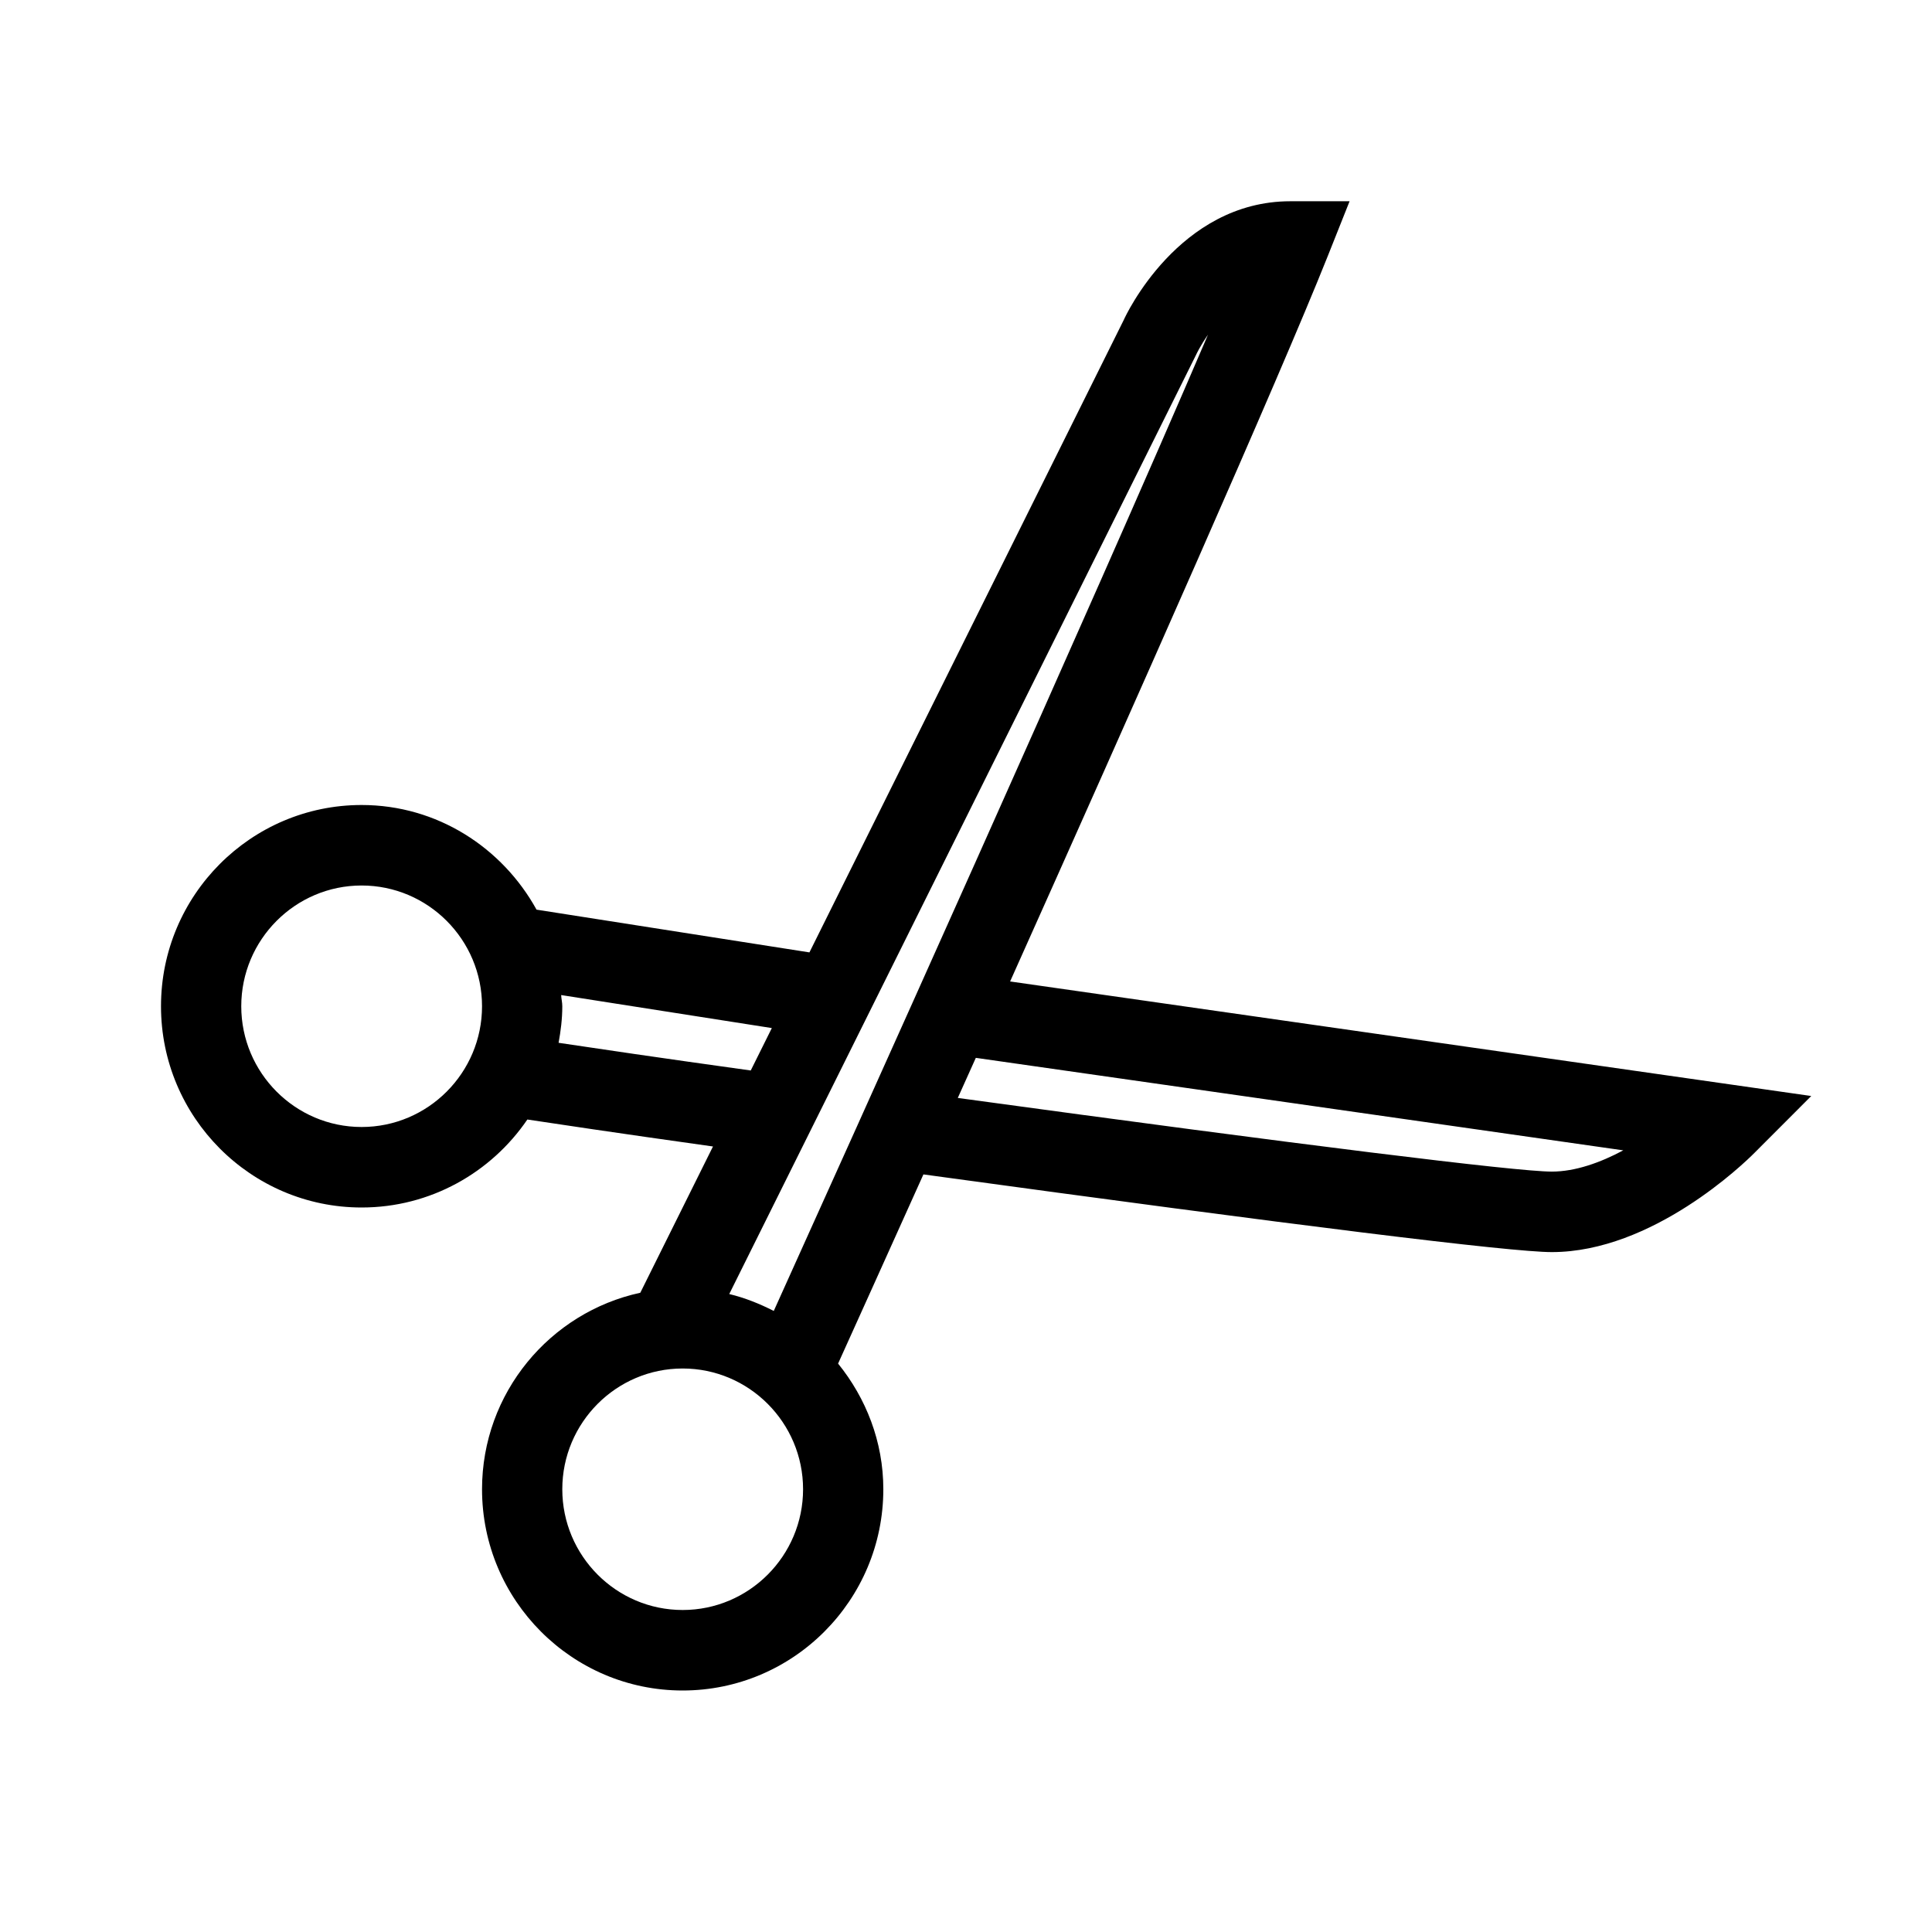 <?xml version="1.0" encoding="UTF-8"?>
<svg width="24px" height="24px"  version="1.1" xmlns="http://www.w3.org/2000/svg" xmlns:xlink="http://www.w3.org/1999/xlink">
    <!-- Generator: Sketch 52.6 (67491) - http://www.bohemiancoding.com/sketch -->
    <title>Universe/ic_equipment_supplies_thematic</title>
    <desc>Created with Sketch.</desc>
    <g id="Universe/ic_equipment_supplies_thematic" stroke="none" stroke-width="1" fill="none" fill-rule="evenodd">
        <path d="M19.277,14.554 C18.839,14.554 16.168,14.223 11.898,13.639 C11.971,13.476 12.046,13.311 12.122,13.141 L20.165,14.29 C19.881,14.442 19.569,14.554 19.277,14.554 Z M8.48,20 C7.656,20 6.985,19.327 6.985,18.5 C6.985,17.673 7.656,17 8.48,17 C9.305,17 9.976,17.673 9.976,18.5 C9.976,19.327 9.305,20 8.48,20 Z M6.939,12.954 C6.966,12.807 6.985,12.656 6.985,12.5 C6.985,12.452 6.973,12.408 6.971,12.361 L9.588,12.771 L9.326,13.298 C8.223,13.145 7.379,13.02 6.939,12.954 Z M4.492,14 C3.668,14 2.997,13.327 2.997,12.5 C2.997,11.673 3.668,11 4.492,11 C5.317,11 5.988,11.673 5.988,12.5 C5.988,13.327 5.317,14 4.492,14 Z M14.859,4.406 C14.86,4.403 14.91,4.296 15.006,4.158 C13.57,7.511 10.517,14.282 9.612,16.285 C9.437,16.196 9.254,16.122 9.059,16.075 L14.859,4.406 Z M12.548,12.192 C14.069,8.797 15.89,4.696 16.492,3.186 L16.765,2.5 L16.029,2.5 C14.642,2.5 13.979,3.929 13.96,3.974 L10.055,11.831 L6.665,11.3 C6.24,10.53 5.431,10 4.492,10 C3.118,10 2,11.121 2,12.5 C2,13.879 3.118,15 4.492,15 C5.347,15 6.102,14.566 6.551,13.907 C6.828,13.949 7.664,14.075 8.857,14.242 L7.954,16.059 C6.832,16.302 5.988,17.303 5.988,18.5 C5.988,19.879 7.106,21 8.48,21 C9.855,21 10.973,19.879 10.973,18.5 C10.973,17.907 10.757,17.367 10.411,16.939 C10.614,16.49 10.994,15.649 11.471,14.589 C16.125,15.227 18.766,15.554 19.277,15.554 C20.529,15.554 21.669,14.448 21.794,14.322 L22.5,13.615 L12.548,12.192 Z" id="ic_equipment_supplies_thematic" fill="currentColor"></path>
        <rect id="Padding" x="0" y="0" width="24" height="24"></rect>
    </g>
</svg>
